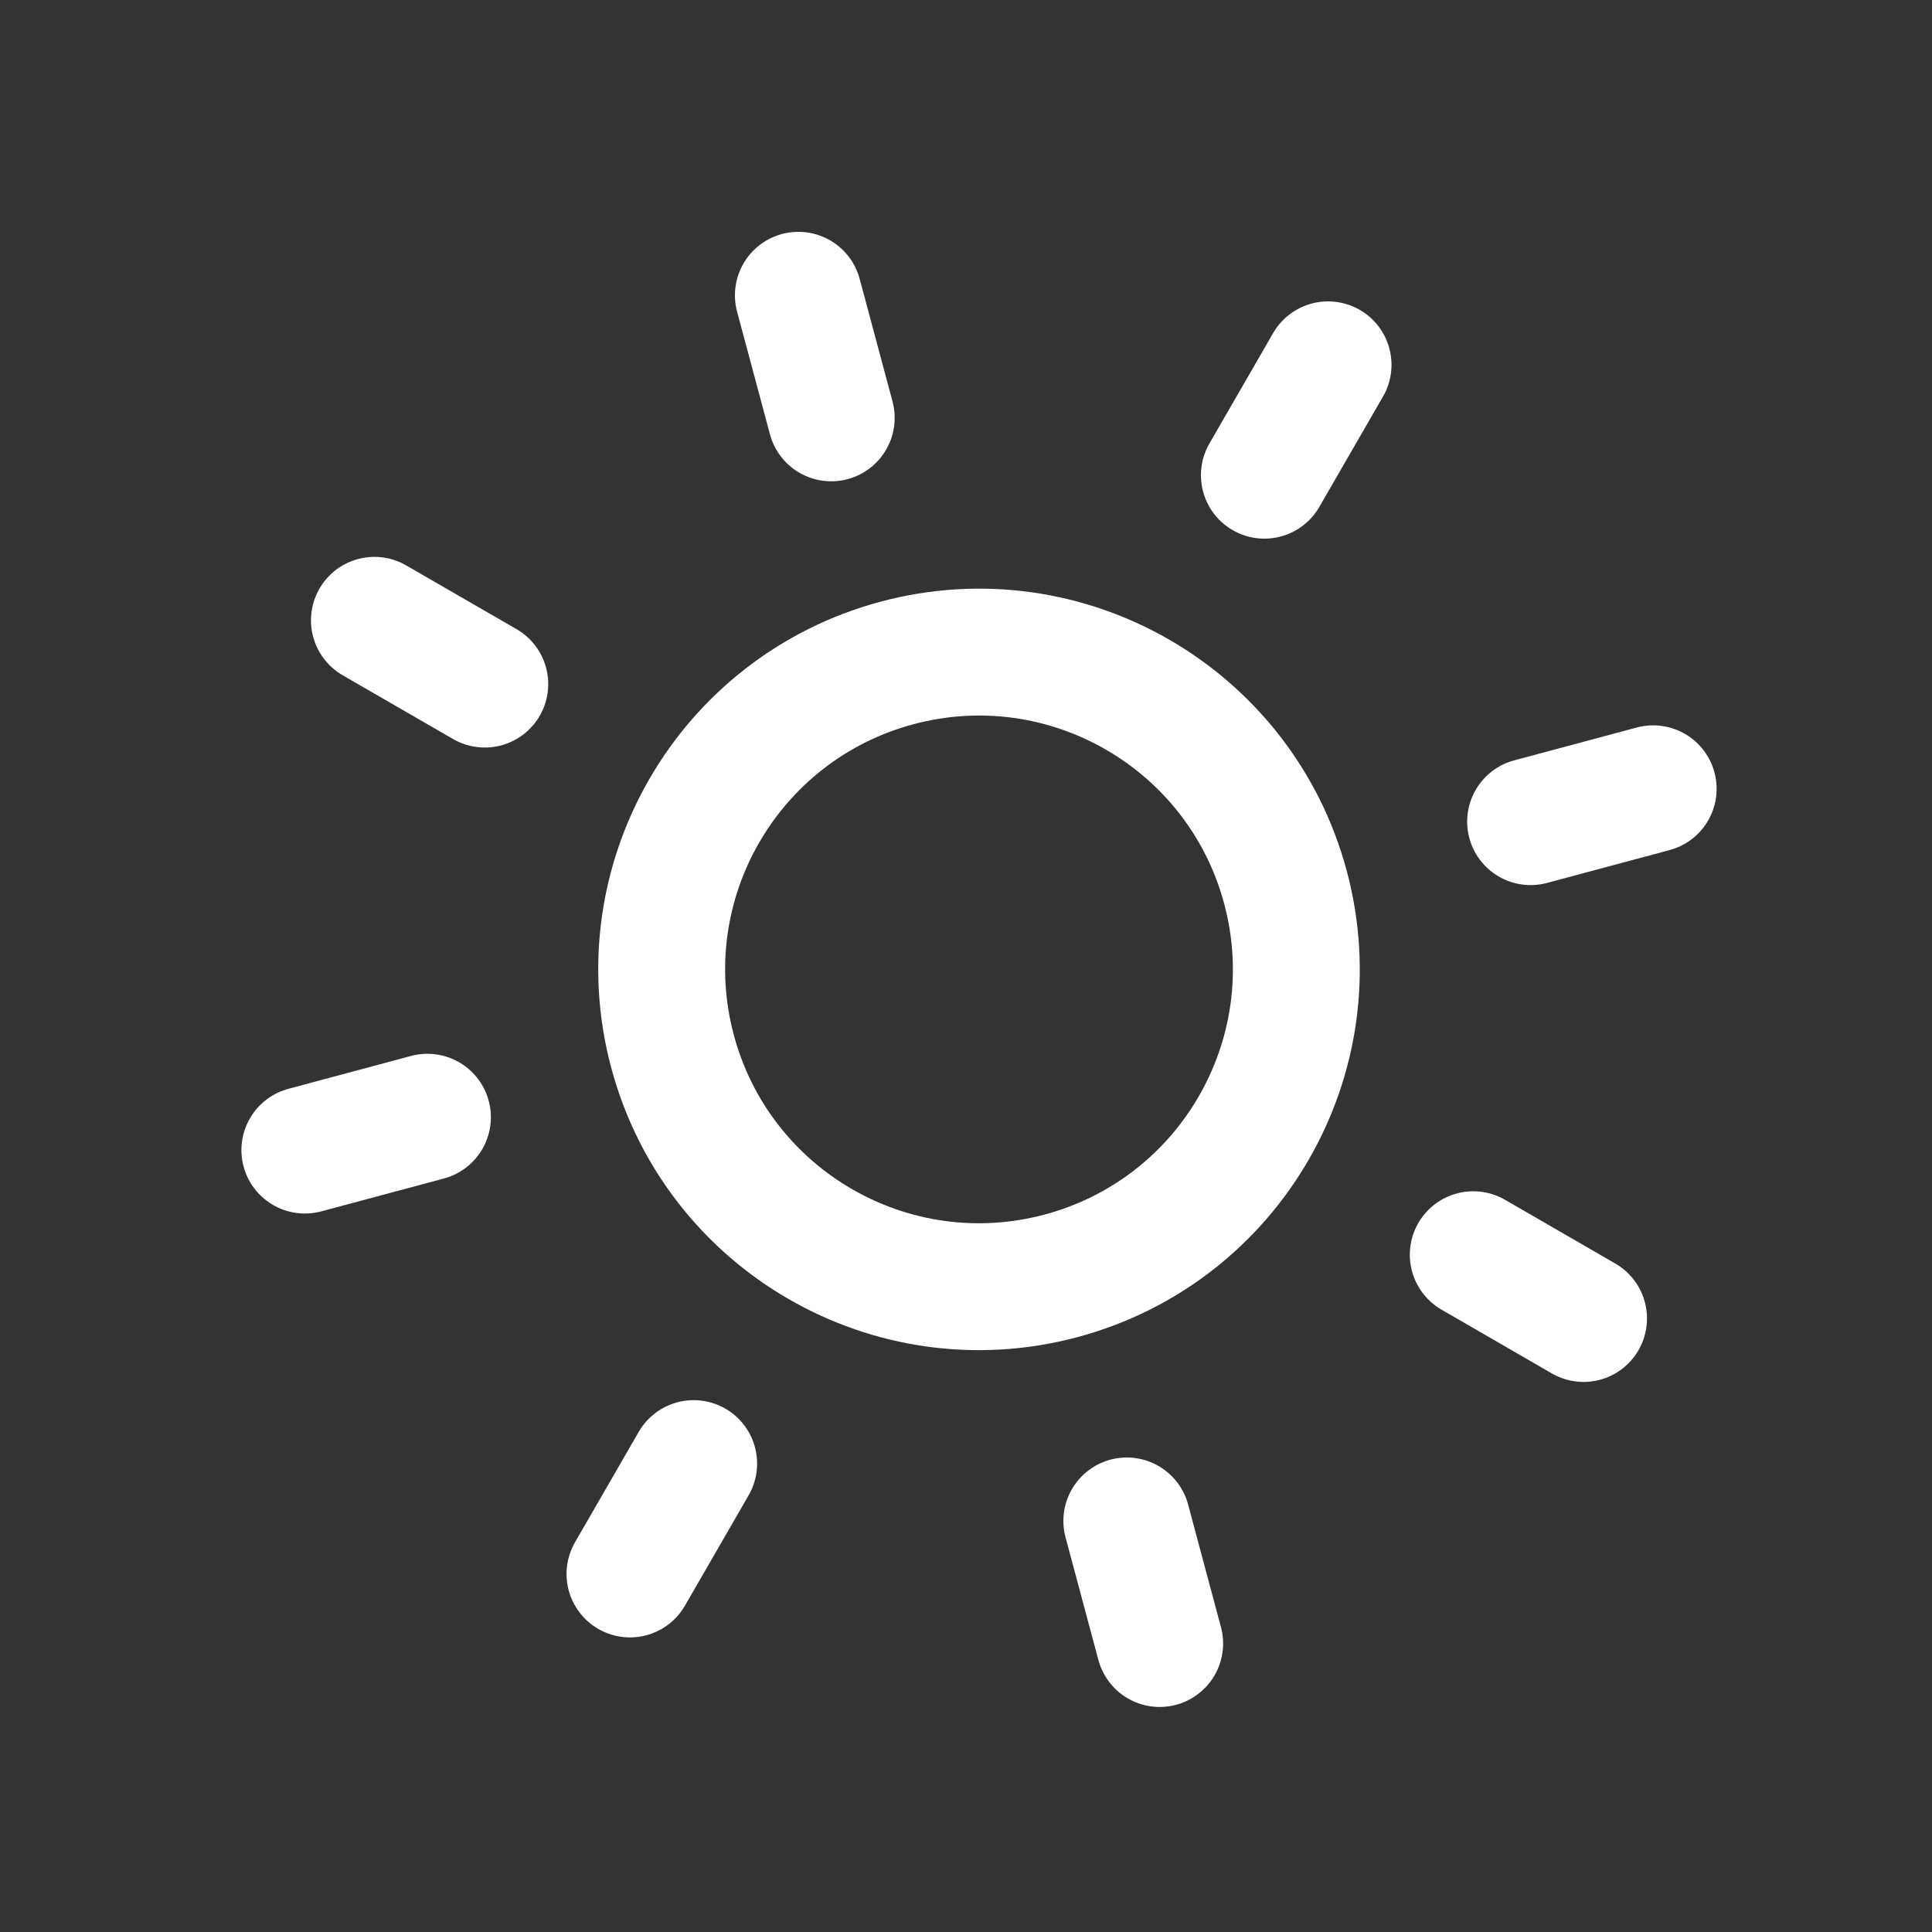 <svg width="25" height="25" viewBox="0 0 25 25" fill="none" xmlns="http://www.w3.org/2000/svg">
<rect x="0" y="0" width="25" height="25" fill="#333333" stroke="none"/>
<g clip-path="url(#clip0_1_14)">
<path d="M13.731 16.509C15.921 15.922 17.22 13.671 16.634 11.482C16.047 9.292 13.796 7.992 11.606 8.579C9.416 9.166 8.116 11.417 8.703 13.607C9.29 15.796 11.541 17.096 13.731 16.509Z" stroke="white" stroke-width="1.642" stroke-linecap="round" stroke-linejoin="round"/>
<path d="M10.331 3.821L10.756 5.407" stroke="white" stroke-width="1.642" stroke-linecap="round" stroke-linejoin="round"/>
<path d="M14.581 19.681L15.006 21.267" stroke="white" stroke-width="1.642" stroke-linecap="round" stroke-linejoin="round"/>
<path d="M4.845 8.027L6.273 8.852" stroke="white" stroke-width="1.642" stroke-linecap="round" stroke-linejoin="round"/>
<path d="M19.064 16.236L20.491 17.061" stroke="white" stroke-width="1.642" stroke-linecap="round" stroke-linejoin="round"/>
<path d="M3.945 14.882L5.531 14.457" stroke="white" stroke-width="1.642" stroke-linecap="round" stroke-linejoin="round"/>
<path d="M19.806 10.632L21.392 10.207" stroke="white" stroke-width="1.642" stroke-linecap="round" stroke-linejoin="round"/>
<path d="M8.152 20.367L8.976 18.939" stroke="white" stroke-width="1.642" stroke-linecap="round" stroke-linejoin="round"/>
<path d="M16.361 6.149L17.185 4.721" stroke="white" stroke-width="1.642" stroke-linecap="round" stroke-linejoin="round"/>
</g>
<defs>
<clipPath id="clip0_1_14">
<rect width="19.704" height="19.704" fill="white" transform="translate(0.602 5.578) rotate(-15)"/>
</clipPath>
</defs>
</svg>
